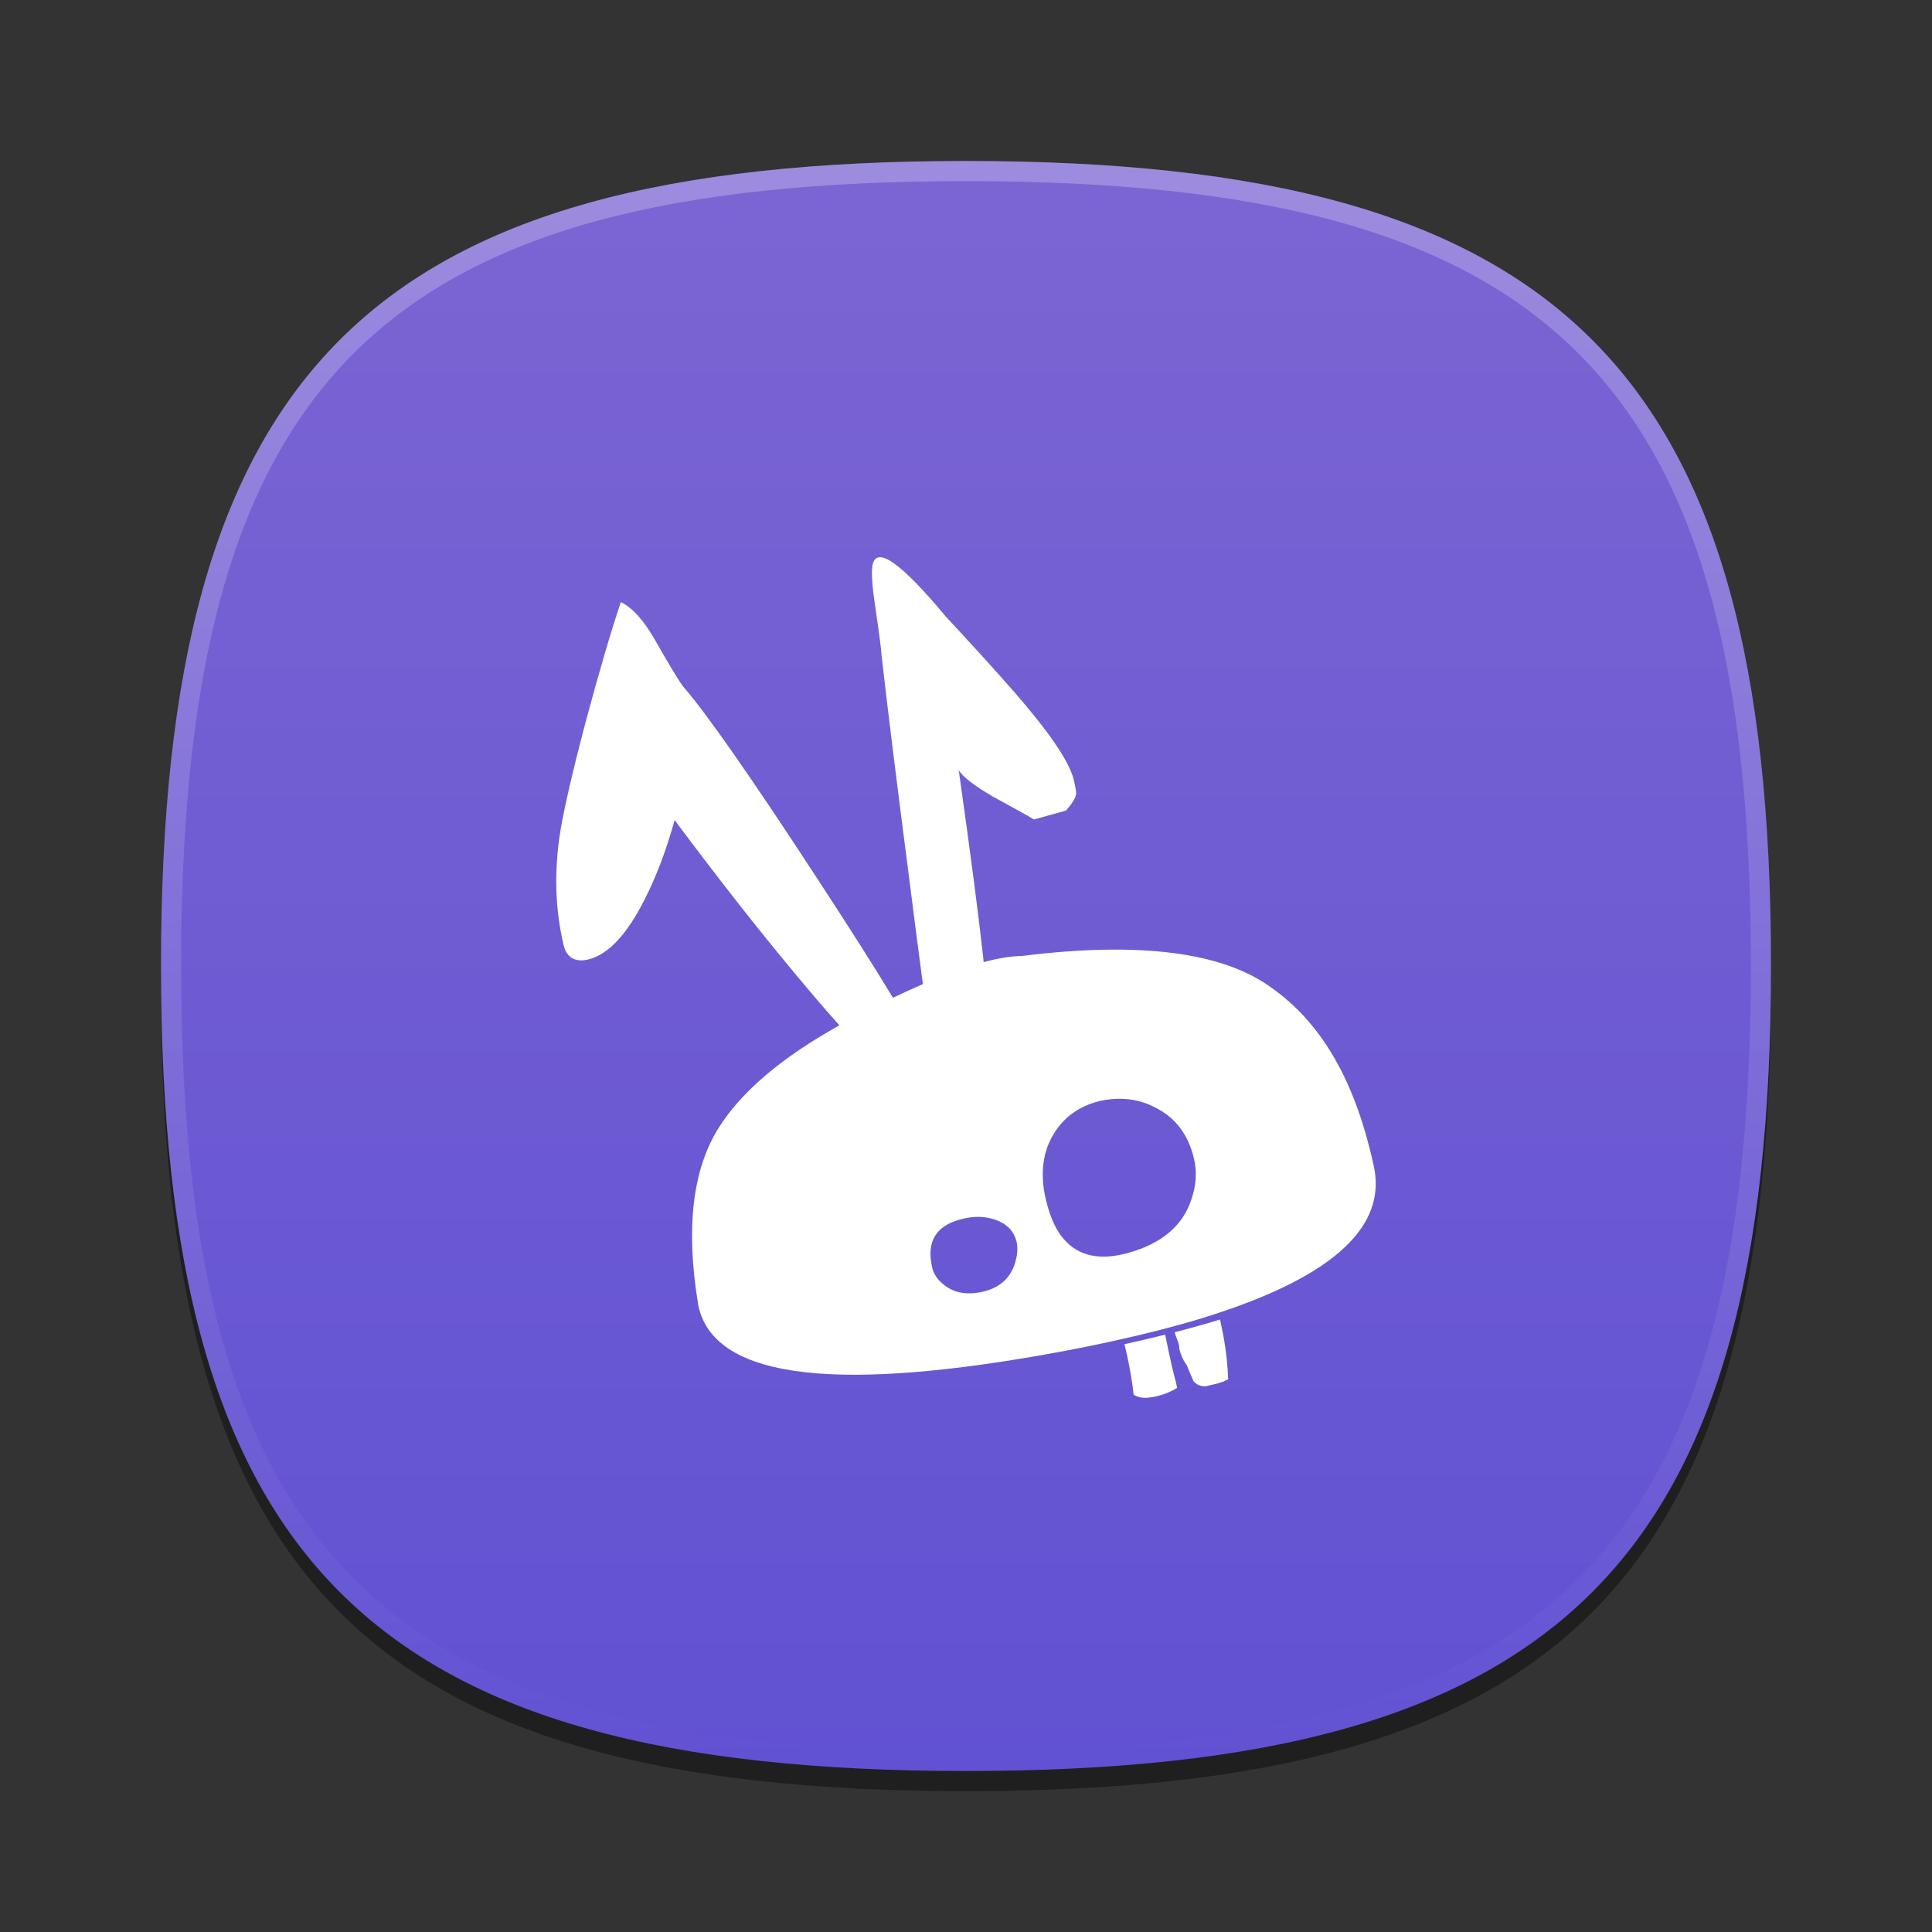 <?xml version="1.0" encoding="UTF-8"?>
<svg xmlns="http://www.w3.org/2000/svg" xmlns:xlink="http://www.w3.org/1999/xlink" baseProfile="tiny" contentScriptType="text/ecmascript" contentStyleType="text/css" height="96px" preserveAspectRatio="xMidYMid meet" version="1.1" viewBox="0 0 96 96" width="96px" x="0px" y="0px" zoomAndPan="magnify">
<rect x="0" y="0" width="96" height="96" fill="#333333" stroke="none"/>
<defs>
<linearGradient>
<stop offset="0" stop-color="#1b2a38" stop-opacity="1"/>
<stop offset="1" stop-color="#111822" stop-opacity="1"/>
</linearGradient>
<linearGradient>
<stop offset="0" stop-color="#e94a4a" stop-opacity="1"/>
<stop offset="1" stop-color="#e73636" stop-opacity="1"/>
</linearGradient>
<linearGradient>
<stop offset="0" stop-color="#d5f6ff" stop-opacity="1"/>
<stop offset="1" stop-color="#0088aa" stop-opacity="1"/>
</linearGradient>
<linearGradient gradientTransform="matrix(1.052,0,0,1.017,-253.453,-715.604)" gradientUnits="userSpaceOnUse" x1="254.83" x2="358.81" y1="763.973" y2="763.973">
<stop offset="0" stop-color="#f7f8f9"/>
<stop offset="1" stop-color="#d0d1d2"/>
</linearGradient>
<linearGradient gradientTransform="matrix(0.726,0,0,0.748,-174.616,-527.271)" gradientUnits="userSpaceOnUse" x1="254.83" x2="358.81" y1="763.973" y2="763.973">
<stop offset="0" stop-color="#f7f8f9"/>
<stop offset="1" stop-color="#d0d1d2"/>
</linearGradient>
<linearGradient gradientTransform="matrix(1,0,0,-1,-1.312,98.868)" gradientUnits="userSpaceOnUse" x1="61.076" x2="34.694" y1="57.3" y2="41.541">
<stop offset="0" stop-color="#ffffff"/>
<stop offset="1" stop-color="#ffffff" stop-opacity="0.2"/>
</linearGradient>
<linearGradient gradientTransform="matrix(1,0,0,-1,1.053,96.841)" gradientUnits="userSpaceOnUse" x1="61.076" x2="34.694" y1="57.3" y2="41.541">
<stop offset="0" stop-color="#ffffff"/>
<stop offset="1" stop-color="#ffffff" stop-opacity="0.2"/>
</linearGradient>
<linearGradient gradientTransform="matrix(1,0,0,-1,-2.415,95.926)" gradientUnits="userSpaceOnUse" x1="34.721" x2="60.04" y1="56.803" y2="41.976">
<stop offset="0" stop-color="#ffffff"/>
<stop offset="1" stop-color="#ffffff" stop-opacity="0.2"/>
</linearGradient>
<linearGradient gradientTransform="matrix(1,0,0,-1,-2.535,97.209)" gradientUnits="userSpaceOnUse" x1="34.721" x2="60.04" y1="56.803" y2="41.976">
<stop offset="0" stop-color="#ffffff"/>
<stop offset="1" stop-color="#ffffff" stop-opacity="0.2"/>
</linearGradient>
<linearGradient gradientTransform="matrix(1,0,0,-1,0.16,95.926)" gradientUnits="userSpaceOnUse" x1="63.148" x2="61.404" y1="26.355" y2="22.778">
<stop offset="0" stop-color="#ffffff"/>
<stop offset="1" stop-color="#a3a3a3"/>
</linearGradient>
<linearGradient gradientTransform="matrix(1,0,0,-1,0.16,95.926)" gradientUnits="userSpaceOnUse" x1="63.148" x2="61.404" y1="26.355" y2="22.778">
<stop offset="0" stop-color="#ffffff"/>
<stop offset="1" stop-color="#a3a3a3"/>
</linearGradient>
<linearGradient gradientTransform="matrix(1,0,0,-1,0.16,95.926)" gradientUnits="userSpaceOnUse" x1="62.544" x2="64.114" y1="40.822" y2="37.072">
<stop offset="0" stop-color="#ffffff"/>
<stop offset="1" stop-color="#a3a3a3"/>
</linearGradient>
<linearGradient gradientTransform="matrix(1,0,0,-1,0.16,95.926)" gradientUnits="userSpaceOnUse" x1="62.544" x2="64.114" y1="40.822" y2="37.072">
<stop offset="0" stop-color="#ffffff"/>
<stop offset="1" stop-color="#a3a3a3"/>
</linearGradient>
<linearGradient gradientTransform="matrix(1,0,0,-1,0.16,95.926)" gradientUnits="userSpaceOnUse" x1="45.003" x2="45.003" y1="40.209" y2="23.36">
<stop offset="0" stop-color="#c2de91"/>
<stop offset="1" stop-color="#7b9e56"/>
</linearGradient>
<linearGradient gradientTransform="matrix(1,0,0,-1,0.16,95.926)" gradientUnits="userSpaceOnUse" x1="45.003" x2="45.003" y1="40.209" y2="23.36">
<stop offset="0" stop-color="#c2de91"/>
<stop offset="1" stop-color="#7b9e56"/>
</linearGradient>
<linearGradient gradientTransform="matrix(1,0,0,-1,0.16,95.926)" gradientUnits="userSpaceOnUse" x1="45.003" x2="45.003" y1="40.209" y2="23.36">
<stop offset="0" stop-color="#c2de91"/>
<stop offset="1" stop-color="#7b9e56"/>
</linearGradient>
<linearGradient gradientTransform="matrix(1,0,0,-1,0.16,95.926)" gradientUnits="userSpaceOnUse" x1="45.003" x2="45.003" y1="40.209" y2="23.36">
<stop offset="0" stop-color="#c2de91"/>
<stop offset="1" stop-color="#7b9e56"/>
</linearGradient>
<linearGradient gradientTransform="matrix(1,0,0,-1,0.16,95.926)" gradientUnits="userSpaceOnUse" x1="45.003" x2="45.003" y1="40.209" y2="23.36">
<stop offset="0" stop-color="#c2de91"/>
<stop offset="1" stop-color="#7b9e56"/>
</linearGradient>
<linearGradient gradientTransform="matrix(1,0,0,-1,0.16,95.926)" gradientUnits="userSpaceOnUse" x1="45.003" x2="45.003" y1="40.209" y2="23.36">
<stop offset="0" stop-color="#c2de91"/>
<stop offset="1" stop-color="#7b9e56"/>
</linearGradient>
<linearGradient gradientTransform="matrix(1,0,0,-1,8.619,63.558)" gradientUnits="userSpaceOnUse" x1="82.677" x2="82.677" y1="37.415" y2="54.158">
<stop offset="0" stop-color="#ffffff" stop-opacity="0.3"/>
<stop offset="1" stop-color="#ffffff"/>
</linearGradient>
<linearGradient gradientTransform="matrix(1,0,0,-1,-53.62,92.867)" gradientUnits="userSpaceOnUse" x1="82.677" x2="82.677" y1="37.415" y2="54.158">
<stop offset="0" stop-color="#ffffff" stop-opacity="0.3"/>
<stop offset="1" stop-color="#ffffff"/>
</linearGradient>
<linearGradient gradientTransform="matrix(1,0,0,-1,8.619,63.558)" gradientUnits="userSpaceOnUse" x1="82.677" x2="82.677" y1="37.415" y2="54.158">
<stop offset="0" stop-color="#ffffff" stop-opacity="0.3"/>
<stop offset="1" stop-color="#ffffff"/>
</linearGradient>
<linearGradient gradientTransform="matrix(1,0,0,-1,-15.367,78.154)" gradientUnits="userSpaceOnUse" x1="82.677" x2="82.677" y1="37.415" y2="54.158">
<stop offset="0" stop-color="#ffffff" stop-opacity="0.3"/>
<stop offset="1" stop-color="#ffffff"/>
</linearGradient>
<linearGradient gradientTransform="matrix(1,0,0,-1,8.619,63.558)" gradientUnits="userSpaceOnUse" x1="82.677" x2="82.677" y1="37.415" y2="54.158">
<stop offset="0" stop-color="#ffffff" stop-opacity="0.3"/>
<stop offset="1" stop-color="#ffffff"/>
</linearGradient>
<linearGradient gradientTransform="matrix(1,0,0,-1,-18.31,107.947)" gradientUnits="userSpaceOnUse" x1="82.677" x2="82.677" y1="37.415" y2="54.158">
<stop offset="0" stop-color="#ffffff" stop-opacity="0.3"/>
<stop offset="1" stop-color="#ffffff"/>
</linearGradient>
<linearGradient gradientTransform="matrix(1,0,0,1.015,0,-1.119)" gradientUnits="userSpaceOnUse" x1="25.75" x2="83.267" y1="23.186" y2="82.169">
<stop offset="0" stop-color="#d5f6ff" stop-opacity="1"/>
<stop offset="1" stop-color="#0088aa" stop-opacity="1"/>
</linearGradient>
<linearGradient gradientTransform="matrix(1,0,0,-1,-111.076,38.974)" gradientUnits="userSpaceOnUse" x1="167.888" x2="206.126" y1="-45.79" y2="-7.551">
<stop offset="0" stop-color="#ffffff"/>
<stop offset="1" stop-color="#e6e6e6"/>
</linearGradient>
<linearGradient gradientTransform="matrix(0.765,0,0,-0.764,-94.891,27.599)" gradientUnits="userSpaceOnUse" x1="167.888" x2="206.126" y1="-45.79" y2="-7.551">
<stop offset="0" stop-color="#ffffff"/>
<stop offset="1" stop-color="#e6e6e6"/>
</linearGradient>
<linearGradient gradientTransform="matrix(0.586,0,0,0.586,-1005.83,-1092.639)" gradientUnits="userSpaceOnUse" x1="1752.549" x2="1752.549" y1="1899.433" y2="1919.271">
<stop offset="0" stop-color="#ed2828"/>
<stop offset="0.006" stop-color="#ed2828"/>
<stop offset="0.5" stop-color="#ef3b39"/>
<stop offset="0.994" stop-color="#c02126"/>
<stop offset="1" stop-color="#c02126"/>
</linearGradient>
<linearGradient gradientTransform="matrix(0.586,0,0,-0.586,-951.585,-1185.629)" gradientUnits="userSpaceOnUse" x1="1642.481" x2="1642.481" y1="-2043.705" y2="-2061.42">
<stop offset="0" stop-color="#ed2828"/>
<stop offset="0.006" stop-color="#ed2828"/>
<stop offset="0.5" stop-color="#ef3b39"/>
<stop offset="0.994" stop-color="#c02126"/>
<stop offset="1" stop-color="#c02126"/>
</linearGradient>
<linearGradient gradientTransform="matrix(0.586,0,0,-0.586,-951.585,-1185.629)" gradientUnits="userSpaceOnUse" x1="1642.481" x2="1642.481" y1="-2043.705" y2="-2061.42">
<stop offset="0" stop-color="#ed2828"/>
<stop offset="0.006" stop-color="#ed2828"/>
<stop offset="0.5" stop-color="#ef3b39"/>
<stop offset="0.994" stop-color="#c02126"/>
<stop offset="1" stop-color="#c02126"/>
</linearGradient>
<linearGradient gradientTransform="matrix(0,1,-1,0,96,-6.1129896e-5)" gradientUnits="userSpaceOnUse" x1="8" x2="88" y1="48" y2="48">
<stop offset="0" stop-color="#e75039" stop-opacity="1"/>
<stop offset="1" stop-color="#e73619" stop-opacity="1"/>
</linearGradient>
<linearGradient gradientTransform="matrix(0,1,-1,0,96,-7.55e-5)" gradientUnits="userSpaceOnUse" id="linearGradient4040" x1="8" x2="88" y1="48" y2="48">
<stop offset="0" stop-color="#7c65d3" stop-opacity="1"/>
<stop offset="1" stop-color="#6152d3" stop-opacity="1"/>
</linearGradient>
</defs>
<path d="M 88.0 49.0 C 88.0 78.633 77.637 89.0 48.0 89.0 C 18.365 89.0 8.0 78.633 8.0 49.0 C 8.0 19.365 18.365 9.0 48.0 9.0 C 77.637 9.0 88.0 19.365 88.0 49.0 z " fill-opacity="0.4"/>
<linearGradient gradientUnits="userSpaceOnUse" x1="47.999" x2="47.999" y1="8" y2="88.001">
<stop offset="0" stop-color="#00aad4" stop-opacity="1"/>
<stop offset="1" stop-color="#2ad4ff" stop-opacity="1"/>
</linearGradient>
<path d="M 8 48 C 8 18.367 18.363 8 48 8 C 77.635 8 88 18.367 88 48 C 88 77.635 77.635 88 48 88 C 18.363 88 8 77.635 8 48 z " fill="url(#linearGradient4040)" fill-opacity="1"/>
<rect fill="none" height="96" width="96"/>
<linearGradient gradientUnits="userSpaceOnUse" id="SVGID_2_" x1="47.999" x2="47.999" y1="8.253" y2="87.499">
<stop offset="0" stop-color="#ffffff"/>
<stop offset="1" stop-color="#ffffff" stop-opacity="0"/>
</linearGradient>
<path d="M 48.0 8.0 C 18.365 8.0 8.0 18.365 8.0 48.0 C 8.0 77.633 18.365 88.0 48.0 88.0 C 77.637 88.0 88.0 77.633 88.0 48.0 C 88.0 18.365 77.637 8.0 48.0 8.0 z M 48.0 87.0 C 18.842 87.0 9.0 77.158 9.0 48.0 C 9.0 18.842 18.842 9.0 48.0 9.0 C 77.158 9.0 87.0 18.842 87.0 48.0 C 87.0 77.158 77.158 87.0 48.0 87.0 z " fill="url(#SVGID_2_)" fill-opacity="0.25" stroke-opacity="0.25"/>
<linearGradient gradientTransform="matrix(0.707 -0.707 0.707 0.707 -208.981 3059.741)" gradientUnits="userSpaceOnUse" x1="2309.358" x2="2344.358" y1="-1947.929" y2="-1947.929">
<stop offset="0" stop-color="#58595b"/>
<stop offset="1" stop-color="#000000"/>
</linearGradient>
<linearGradient gradientTransform="matrix(0.707 -0.707 0.707 0.707 -208.981 3059.741)" gradientUnits="userSpaceOnUse" x1="2309.358" x2="2313.36" y1="-1957.928" y2="-1957.928">
<stop offset="0" stop-color="#58595b"/>
<stop offset="1" stop-color="#000000"/>
</linearGradient>
<linearGradient gradientUnits="userSpaceOnUse" x1="54.292" x2="59.292" y1="10.35" y2="38.934">
<stop offset="0" stop-color="#58595b"/>
<stop offset="1" stop-color="#000000"/>
</linearGradient>
<linearGradient gradientUnits="userSpaceOnUse" x1="32.551" x2="42.176" y1="12.634" y2="45.134">
<stop offset="0" stop-color="#58595b"/>
<stop offset="1" stop-color="#000000"/>
</linearGradient>
<linearGradient gradientUnits="userSpaceOnUse" x1="57.148" x2="60.063" y1="35.227" y2="38.142">
<stop offset="0" stop-color="#ffffff"/>
<stop offset="0.736" stop-color="#ffffff" stop-opacity="0"/>
<stop offset="1" stop-color="#ffffff" stop-opacity="0"/>
</linearGradient>
<linearGradient gradientUnits="userSpaceOnUse" x1="44.618" x2="38.073" y1="37.241" y2="43.786">
<stop offset="0" stop-color="#ffffff"/>
<stop offset="0.736" stop-color="#ffffff" stop-opacity="0"/>
<stop offset="1" stop-color="#ffffff" stop-opacity="0"/>
</linearGradient>
<linearGradient gradientUnits="userSpaceOnUse" x1="47.999" x2="47.999" y1="45.5" y2="53.877">
<stop offset="0" stop-color="#ffffff"/>
<stop offset="1" stop-color="#6d6e70"/>
</linearGradient>
<path d="M 53.162 53.81 M 45.459 33.985 L 45.459 38.941 " fill="#ffffff"/>
<path d="M 57.855 72.019 M 57.855 71.234 M 57.855 68.309 M 57.855 67.52 " fill="#ffffff"/>
<path d="M 68.016 56.912 C 68.105 57.243 68.186 57.584 68.261 57.935 C 68.845 60.583 66.839 62.813 62.243 64.625 C 61.48 64.927 60.645 65.217 59.738 65.497 C 59.094 65.694 58.412 65.885 57.697 66.07 C 57.558 66.105 57.415 66.141 57.269 66.177 C 56.685 66.324 56.076 66.467 55.443 66.605 C 54.553 66.805 53.616 66.996 52.633 67.177 C 47.232 68.175 43.047 68.514 40.076 68.194 C 36.895 67.847 35.106 66.748 34.706 64.896 C 34.699 64.852 34.691 64.808 34.683 64.764 C 34.072 61.038 34.409 58.139 35.691 56.072 C 36.821 54.26 38.828 52.552 41.71 50.948 C 41.044 50.207 40.29 49.327 39.449 48.312 C 37.616 46.112 35.641 43.591 33.522 40.75 C 33.104 42.257 32.6 43.586 32.009 44.737 C 31.154 46.417 30.253 47.39 29.305 47.655 C 28.918 47.767 28.602 47.736 28.358 47.563 C 28.195 47.431 28.083 47.253 28.022 47.028 C 27.666 45.56 27.559 44.031 27.701 42.438 C 27.721 42.208 27.746 41.977 27.777 41.743 C 27.94 40.551 28.388 38.57 29.121 35.8 C 29.786 33.326 30.361 31.365 30.85 29.919 C 31.421 30.193 31.986 30.82 32.545 31.798 C 32.844 32.322 33.098 32.76 33.309 33.112 C 33.63 33.653 33.85 33.994 33.966 34.136 C 35.137 35.49 37.367 38.687 40.657 43.729 C 42.256 46.174 43.494 48.123 44.369 49.579 C 44.888 49.333 45.386 49.104 45.858 48.9 C 45.683 47.594 45.451 45.804 45.162 43.53 C 44.521 38.581 44.068 34.919 43.803 32.547 C 43.783 32.21 43.681 31.426 43.497 30.193 C 43.344 29.186 43.294 28.503 43.344 28.147 C 43.497 27.067 44.714 27.897 46.996 30.636 C 48.371 32.113 49.511 33.371 50.419 34.41 C 52.149 36.396 53.127 37.837 53.351 38.733 C 53.444 39.129 53.483 39.369 53.474 39.45 C 53.444 39.654 53.275 39.929 52.969 40.276 L 51.38 40.719 C 51.074 40.535 50.397 40.159 49.349 39.589 C 48.401 39.039 47.831 38.596 47.637 38.26 C 48.218 42.354 48.625 45.475 48.86 47.624 C 48.866 47.685 48.872 47.745 48.876 47.808 C 49.608 47.611 50.239 47.508 50.771 47.502 C 56.657 46.768 60.811 47.309 63.236 49.121 C 65.498 50.733 67.093 53.33 68.016 56.912 z M 59.324 57.553 C 59.048 56.404 58.439 55.576 57.492 55.079 C 56.646 54.61 55.714 54.484 54.696 54.697 C 53.688 54.931 52.924 55.455 52.404 56.27 C 51.804 57.206 51.662 58.333 51.976 59.644 C 52.189 60.511 52.484 61.152 52.862 61.571 C 53.586 62.417 54.649 62.645 56.054 62.259 C 57.703 61.799 58.747 60.928 59.185 59.644 C 59.442 58.913 59.488 58.214 59.324 57.553 z M 49.578 60.655 C 49.079 60.451 48.543 60.41 47.975 60.532 C 46.549 60.817 45.999 61.643 46.325 63.006 C 46.406 63.342 46.62 63.638 46.966 63.891 C 47.496 64.279 48.163 64.364 48.967 64.151 C 49.7 63.946 50.184 63.504 50.418 62.822 C 50.559 62.384 50.59 62.007 50.51 61.692 C 50.398 61.215 50.086 60.868 49.578 60.655 z " fill="#ffffff" fill-opacity="1"/>
<path d="M 58.365 66.2 C 59.156 65.995 59.91 65.784 60.623 65.566 C 60.644 65.67 60.666 65.779 60.689 65.887 C 60.738 66.115 60.785 66.342 60.824 66.572 C 60.935 67.225 61.003 67.882 61.027 68.542 C 60.937 68.574 60.853 68.614 60.773 68.659 C 60.683 68.68 60.592 68.71 60.502 68.743 C 60.312 68.788 60.118 68.833 59.928 68.88 C 59.68 68.901 59.472 68.818 59.303 68.626 C 59.189 68.363 59.075 68.097 58.965 67.822 C 58.939 67.79 58.911 67.757 58.889 67.719 C 58.777 67.551 58.683 67.334 58.611 67.07 C 58.598 66.977 58.589 66.887 58.576 66.799 C 58.505 66.6 58.436 66.4 58.365 66.2 z M 56.279 68.88 C 56.178 68.175 56.045 67.478 55.874 66.792 C 56.572 66.64 57.246 66.481 57.895 66.318 C 58.01 66.893 58.134 67.465 58.265 68.033 C 58.291 68.136 58.319 68.237 58.342 68.339 C 58.399 68.542 58.447 68.749 58.492 68.964 C 58.043 69.235 57.553 69.399 57.023 69.453 C 56.762 69.475 56.533 69.425 56.33 69.302 C 56.315 69.16 56.297 69.018 56.279 68.88 z " fill="#ffffff"/>
</svg>
